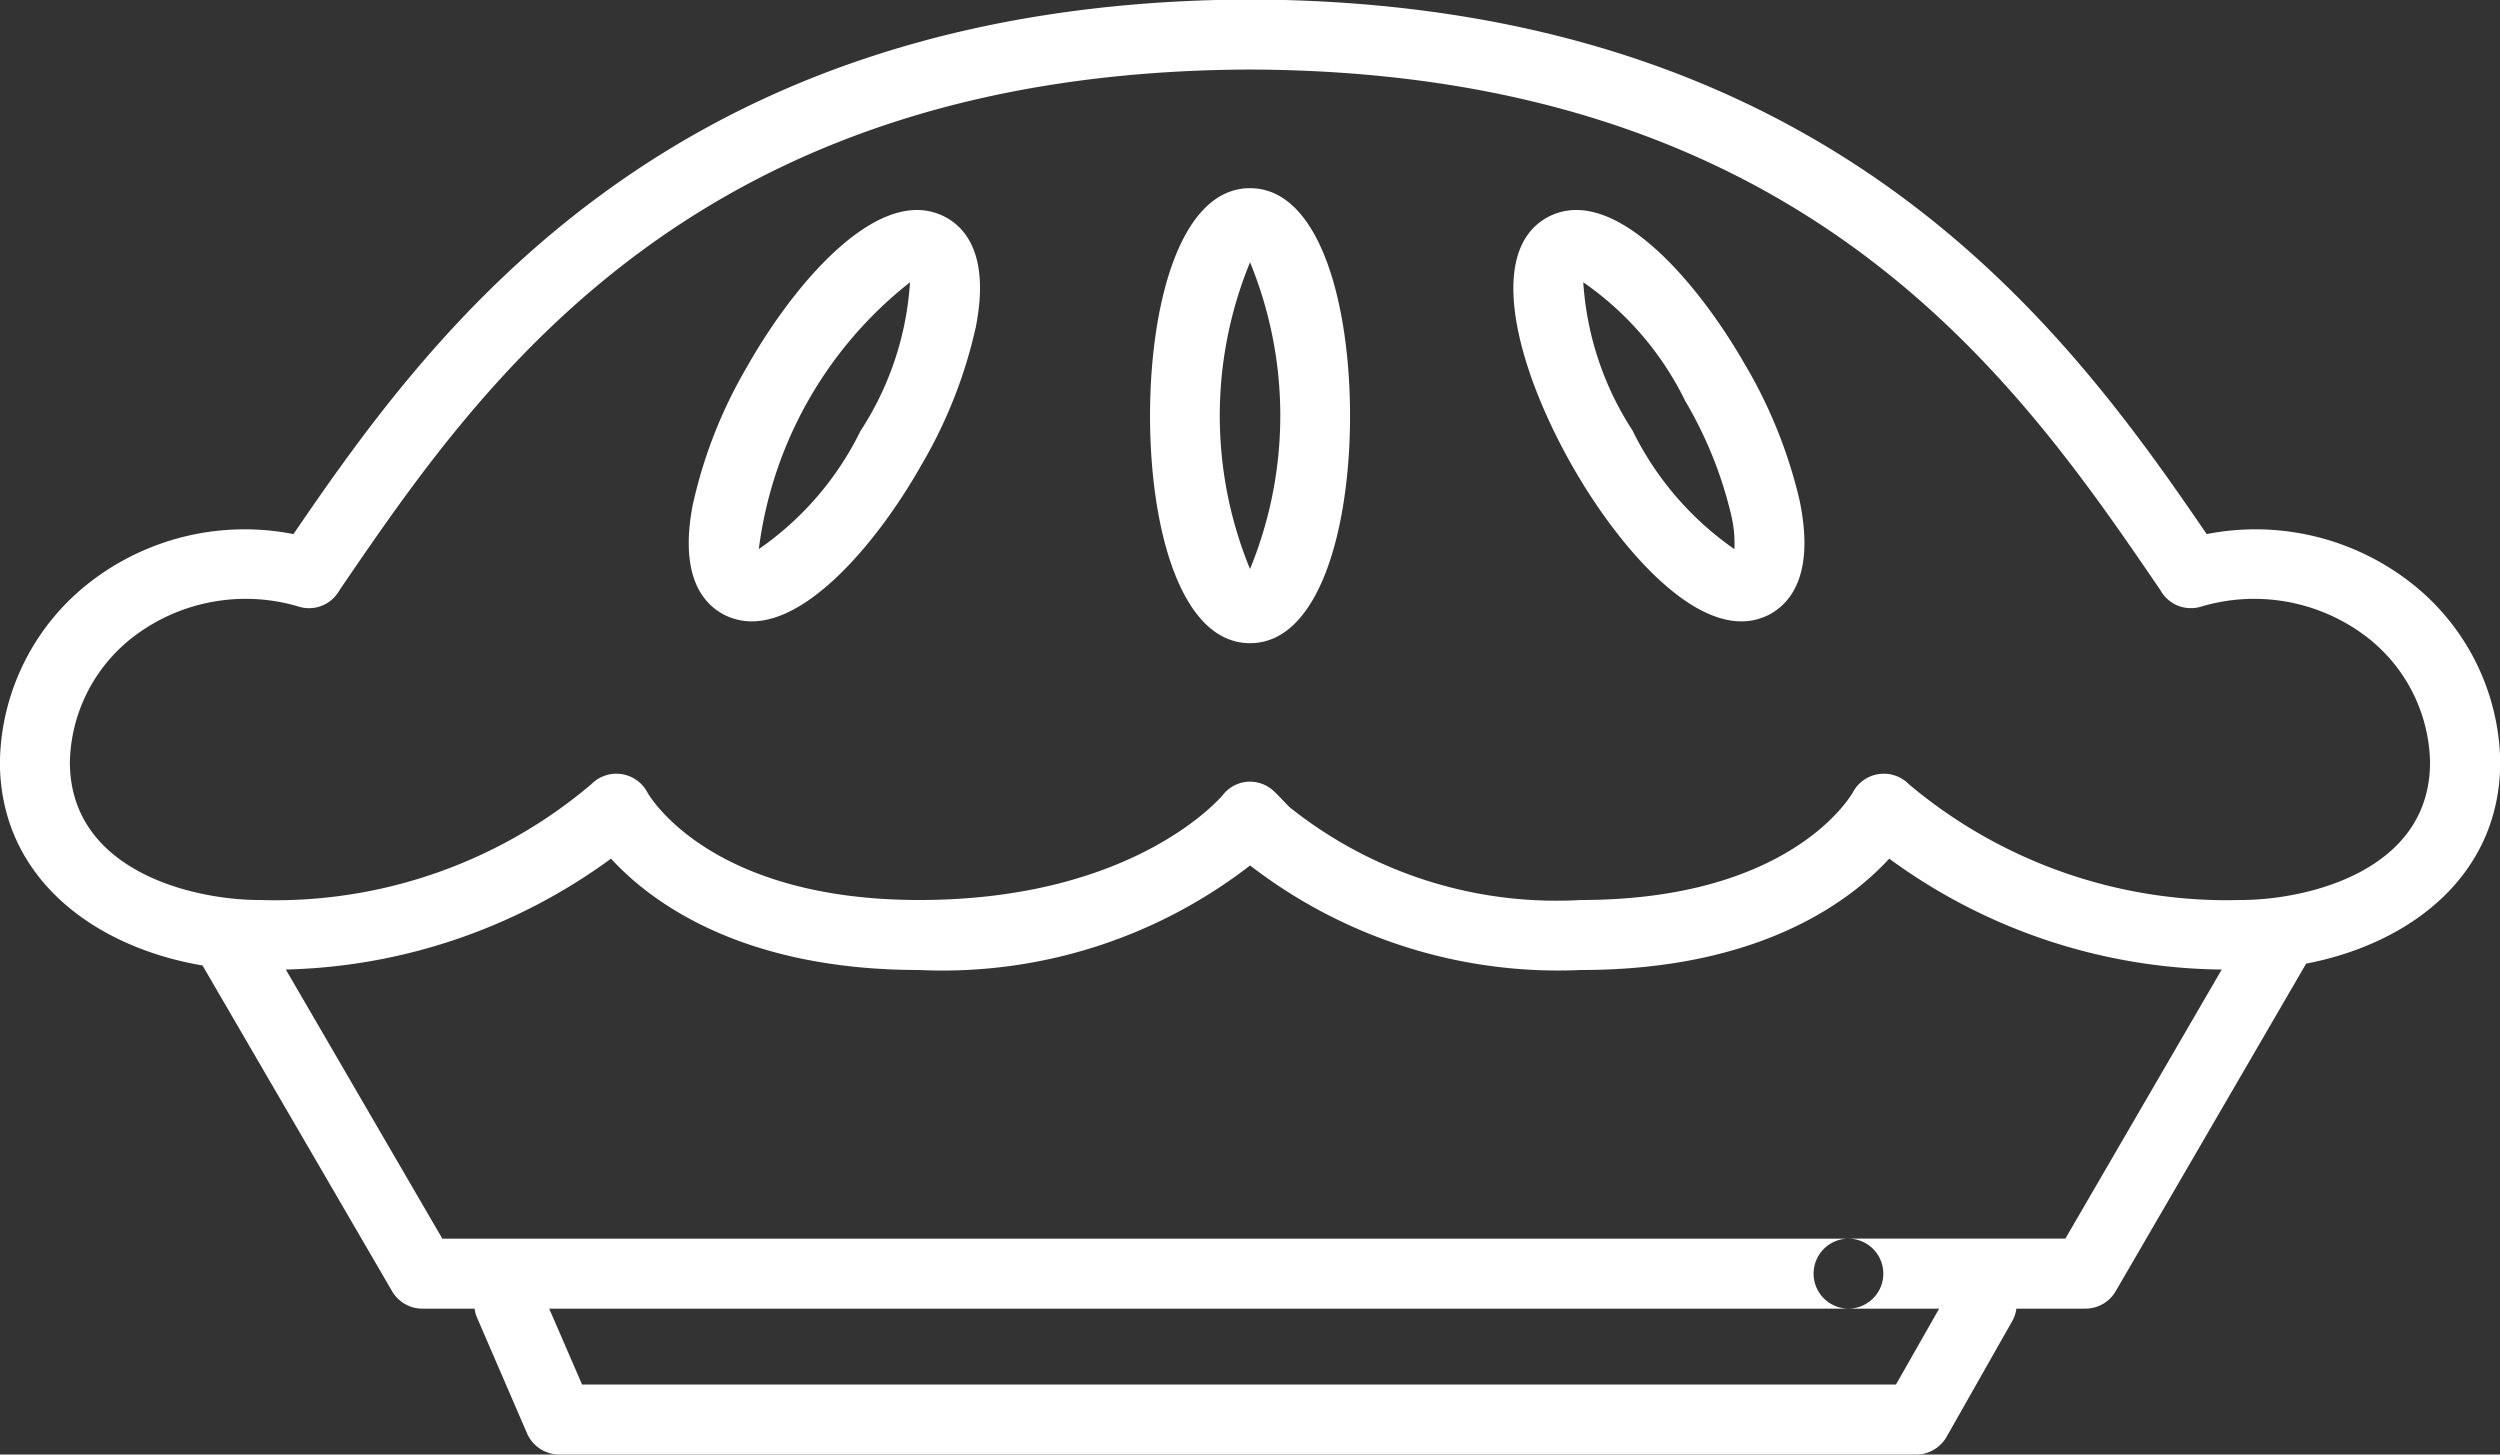 <svg xmlns="http://www.w3.org/2000/svg" width="55" height="32" viewBox="0 0 55 32">
  <rect x="0" y="0" width="55" height="32" fill="#333333" stroke="none"/>
  <defs>
    <style>
      .cls-1 {
        fill: #fff;
        fill-rule: evenodd;
      }
    </style>
  </defs>
  <path id="Forma_1" data-name="Forma 1" class="cls-1" d="M496.005,1458.76a5.105,5.105,0,0,0-2.058-4.01,5.557,5.557,0,0,0-4.4-1c-3.091-4.53-8.272-11.66-20.9-11.76h-0.291c-12.627.1-17.808,7.23-20.9,11.76a5.557,5.557,0,0,0-4.4,1,5.108,5.108,0,0,0-2.058,4.01c0,2.56,2.086,4.08,4.457,4.48l4.167,7.16a0.77,0.77,0,0,0,.665.39h1.154a0.752,0.752,0,0,0,.059.21l1.093,2.53a0.777,0.777,0,0,0,.706.47h29.857a0.772,0.772,0,0,0,.669-0.39l1.435-2.53a0.729,0.729,0,0,0,.1-0.29h1.524a0.77,0.77,0,0,0,.665-0.39l4.186-7.2C494.026,1462.76,496.005,1461.26,496.005,1458.76Zm-9.567,10.49h-4.769a0.77,0.77,0,0,0,0,1.54h1.992l-0.95,1.67H453.806l-0.724-1.67h28.581a0.77,0.77,0,0,0,0-1.54H450.731l-3.443-5.92a12.6,12.6,0,0,0,7.154-2.44c0.871,0.95,2.869,2.45,6.78,2.45a11.048,11.048,0,0,0,7.28-2.3,11.088,11.088,0,0,0,7.281,2.3c3.912,0,5.909-1.5,6.78-2.45a12.566,12.566,0,0,0,7.315,2.44Zm3.863-7.45a10.862,10.862,0,0,1-7.309-2.55,0.771,0.771,0,0,0-1.228.18c-0.013.02-1.306,2.37-5.981,2.37a9.4,9.4,0,0,1-6.41-2.04c-0.055-.05-0.3-0.32-0.39-0.39a0.758,0.758,0,0,0-1.081.12c-0.018.02-1.912,2.31-6.68,2.31-4.6,0-5.931-2.28-5.981-2.37a0.772,0.772,0,0,0-1.229-.18,10.753,10.753,0,0,1-7.309,2.55c-1.441,0-4.166-.63-4.166-3.04a3.572,3.572,0,0,1,1.45-2.79,4.071,4.071,0,0,1,3.6-.62,0.764,0.764,0,0,0,.841-0.3l0.064-.1c3.094-4.53,7.764-11.38,20.008-11.42,12.243,0.04,16.913,6.89,20.006,11.42l0.064,0.1a0.766,0.766,0,0,0,.841.3,4.073,4.073,0,0,1,3.6.62,3.572,3.572,0,0,1,1.45,2.79C494.468,1461.17,491.742,1461.8,490.3,1461.8Zm-21.8-15.66c-1.522,0-2.2,2.51-2.2,5.01s0.682,5,2.2,5,2.2-2.51,2.2-5S470.025,1446.14,468.5,1446.14Zm0,8.38a8.885,8.885,0,0,1,0-6.75A8.885,8.885,0,0,1,468.5,1454.52Zm-6.676-7.73a1.324,1.324,0,0,0-.653-0.17c-1.317,0-2.834,1.85-3.732,3.44a10.437,10.437,0,0,0-1.2,3.05c-0.289,1.51.192,2.13,0.646,2.39a1.328,1.328,0,0,0,.654.17c1.317,0,2.833-1.85,3.731-3.44a10.47,10.47,0,0,0,1.2-3.05C462.763,1447.67,462.282,1447.05,461.827,1446.79Zm-1.889,4.68a6.786,6.786,0,0,1-2.242,2.61,8.891,8.891,0,0,1,3.326-5.87A6.764,6.764,0,0,1,459.938,1451.47Zm19.476-1.41c-0.9-1.59-2.415-3.44-3.732-3.44a1.321,1.321,0,0,0-.653.17c-1.325.75-.678,3.27,0.551,5.44,0.9,1.59,2.414,3.44,3.731,3.44h0a1.321,1.321,0,0,0,.653-0.17c0.469-.27.958-0.92,0.627-2.5A10.644,10.644,0,0,0,479.414,1450.06Zm-0.257,4.02a6.848,6.848,0,0,1-2.24-2.61,6.77,6.77,0,0,1-1.083-3.26,6.794,6.794,0,0,1,2.242,2.61,9.006,9.006,0,0,1,1.01,2.5A2.7,2.7,0,0,1,479.157,1454.08Z" transform="translate(-441 -1442)"/>
</svg>
